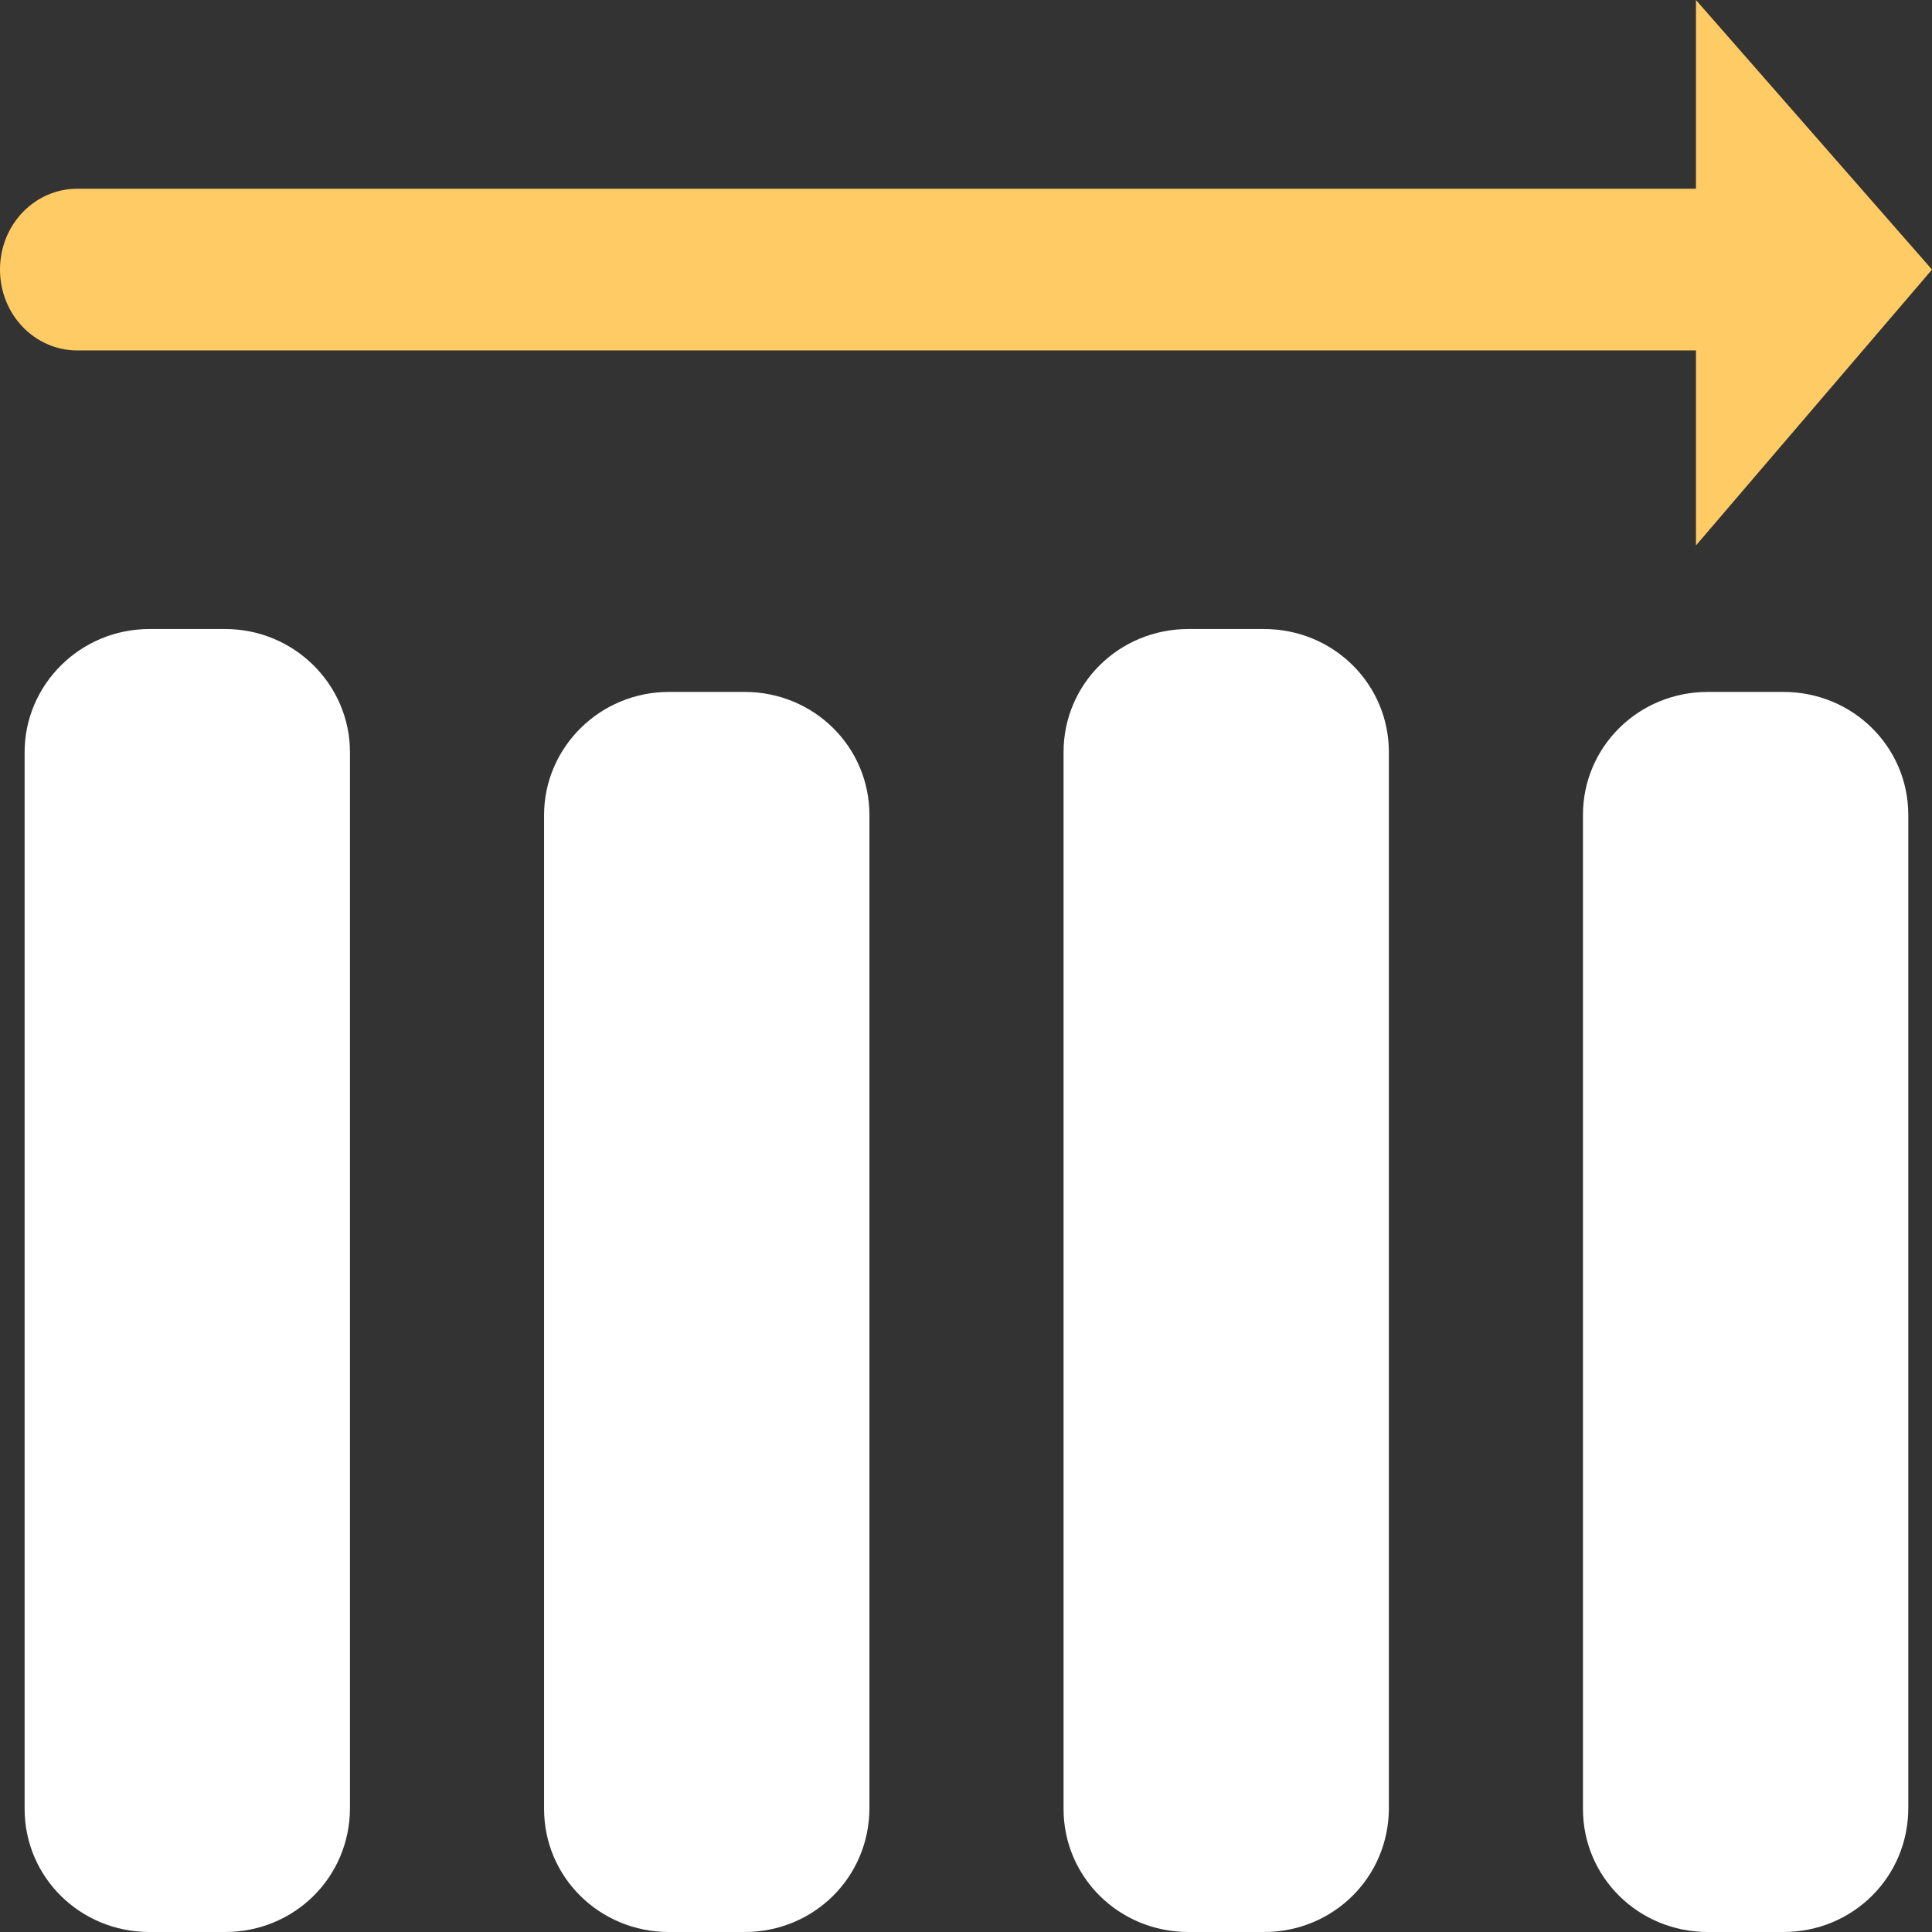 <svg width="93" height="93" viewBox="0 0 93 93" fill="none" xmlns="http://www.w3.org/2000/svg">
<rect x="0" y="0" width="93" height="93" fill="#333333" stroke="none"/>
<path d="M10.836 93H7.195C3.861 93 1.185 90.362 1.185 87.074V36.206C1.185 32.961 3.861 30.279 7.195 30.279H10.836C14.17 30.279 16.846 32.961 16.846 36.206V87.031C16.846 90.362 14.17 93 10.836 93Z" fill="white"/>
<path d="M35.841 93H32.2C28.866 93 26.19 90.362 26.19 87.074V39.233C26.19 35.989 28.866 33.307 32.2 33.307H35.841C39.175 33.307 41.851 35.946 41.851 39.233V87.031C41.851 90.362 39.175 93 35.841 93Z" fill="white"/>
<path d="M60.846 93H57.206C53.871 93 51.196 90.362 51.196 87.074V36.206C51.196 32.918 53.871 30.279 57.206 30.279H60.846C64.18 30.279 66.856 32.918 66.856 36.206V87.031C66.856 90.362 64.18 93 60.846 93Z" fill="white"/>
<path d="M85.85 93H82.208C78.874 93 76.198 90.362 76.198 87.074V39.233C76.198 35.946 78.874 33.307 82.208 33.307H85.85C89.183 33.307 91.859 35.946 91.859 39.233V87.031C91.859 90.362 89.183 93 85.85 93Z" fill="white"/>
<path d="M93 12.977L81.638 0V9.084H3.729C1.667 9.084 0 10.814 0 12.977C0 15.139 1.667 16.87 3.729 16.87H81.638V26.256L93 12.977Z" fill="#FFCB65"/>
</svg>
